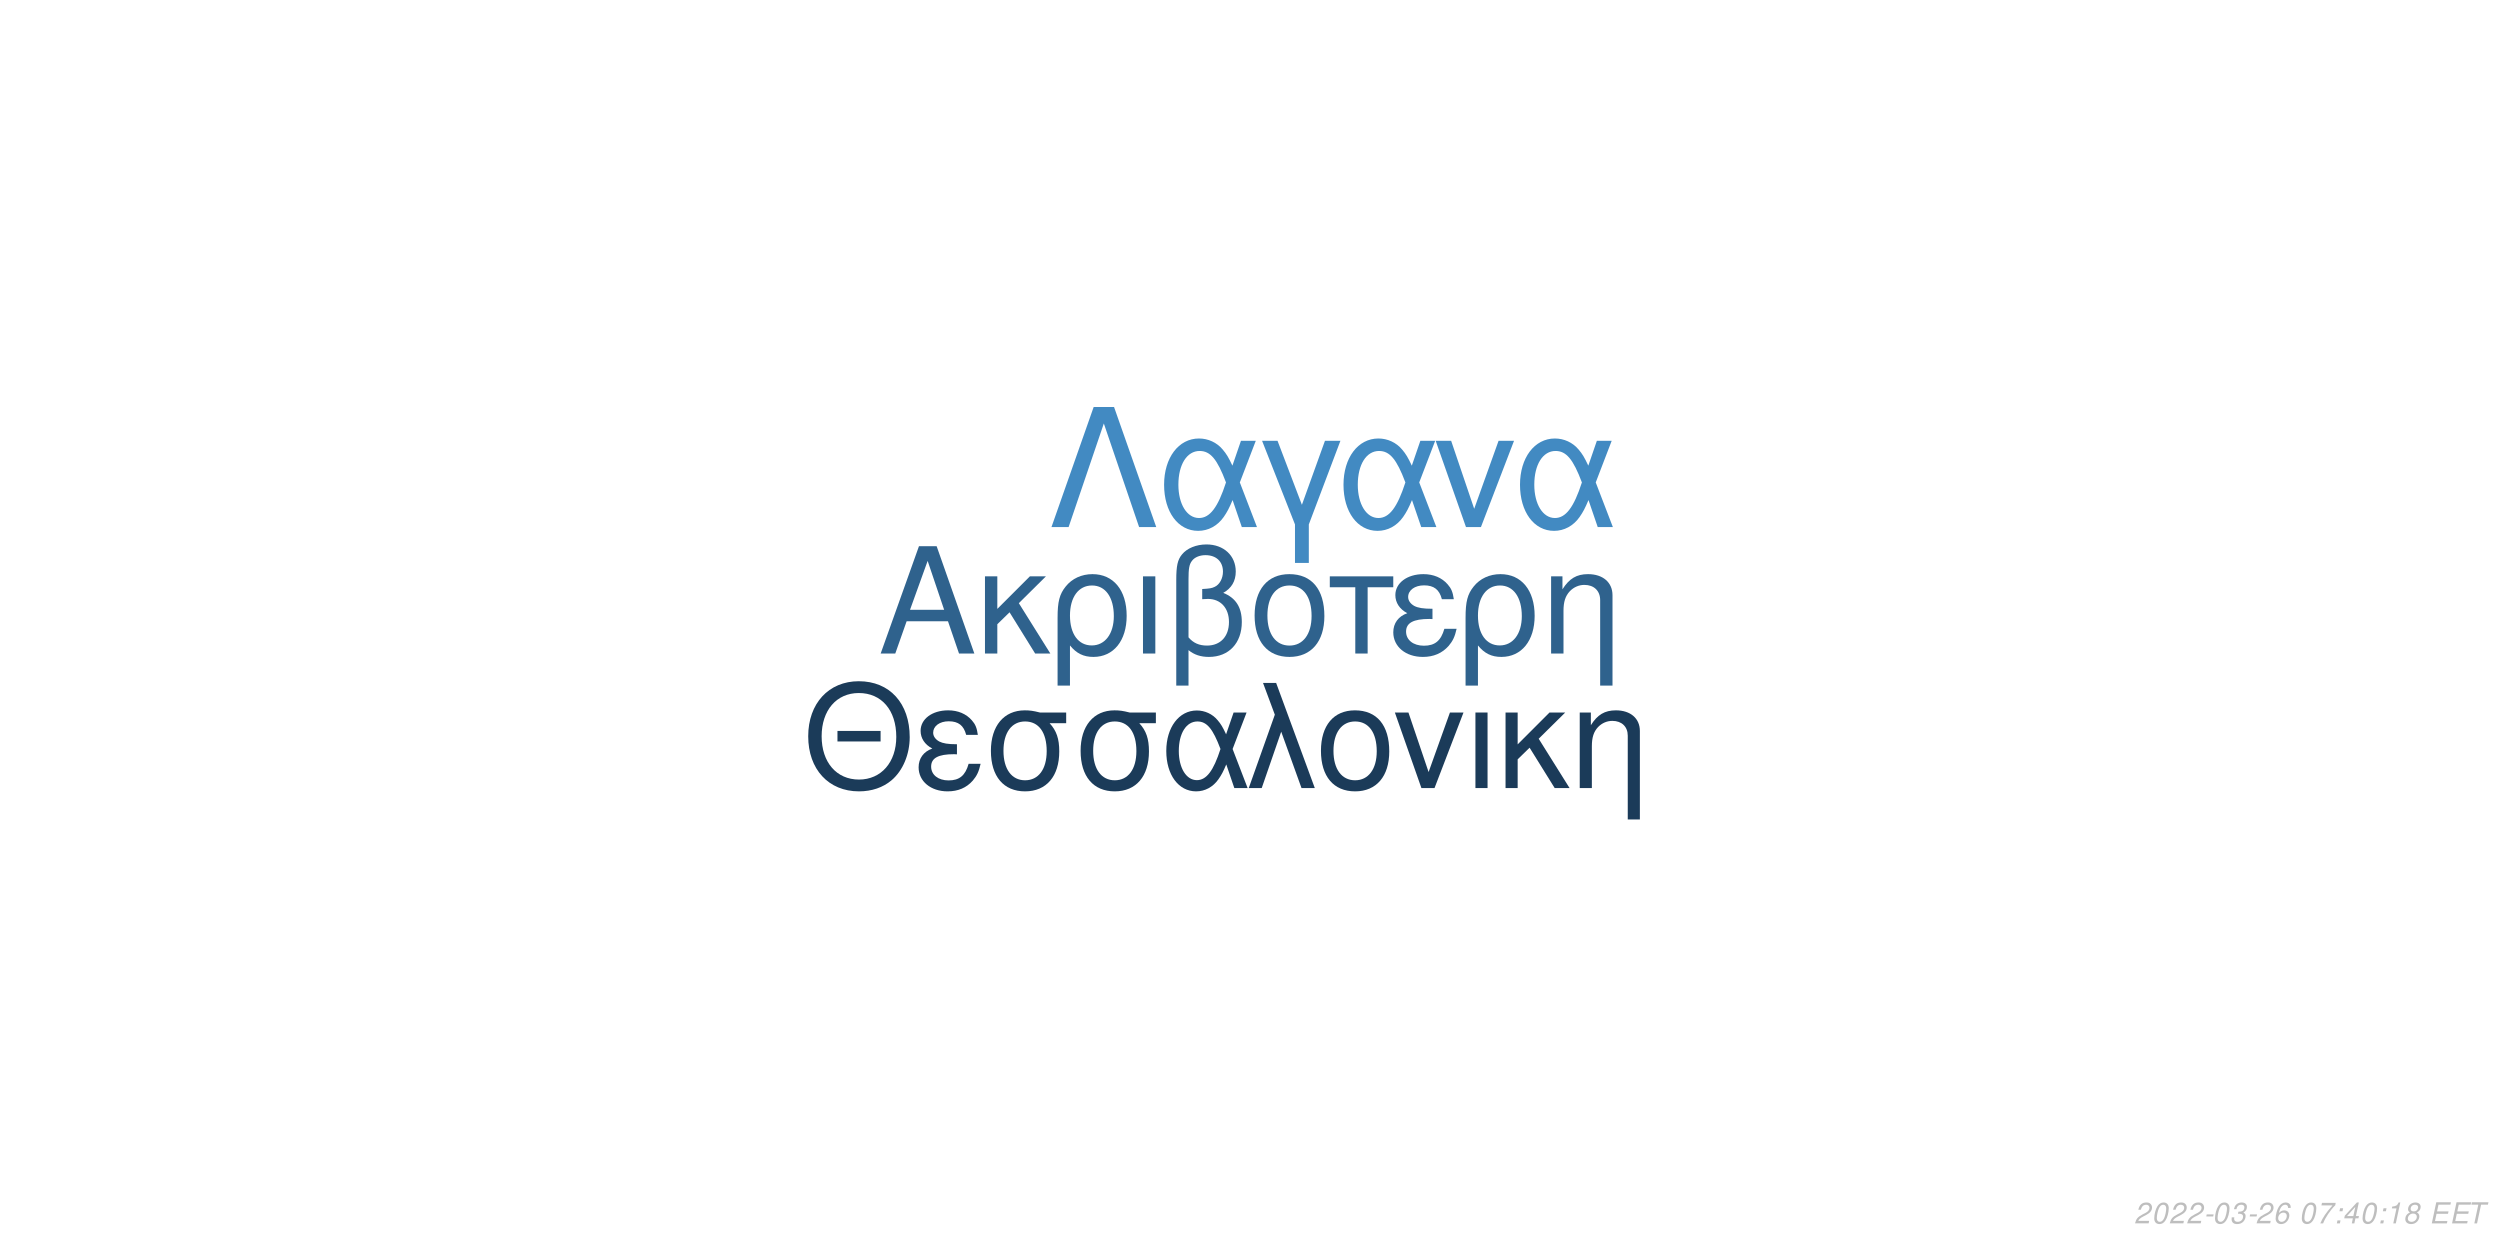 <?xml version="1.0" encoding="UTF-8"?>
<svg xmlns="http://www.w3.org/2000/svg" xmlns:xlink="http://www.w3.org/1999/xlink" width="864pt" height="432pt" viewBox="0 0 864 432" version="1.1">
<defs>
<g>
<symbol overflow="visible" id="glyph0-0">
<path style="stroke:none;" d=""/>
</symbol>
<symbol overflow="visible" id="glyph0-1">
<path style="stroke:none;" d="M 24.125 -11.141 L 27.938 0 L 33.234 0 L 20.203 -37.094 L 14.094 -37.094 L 0.859 0 L 5.906 0 L 9.828 -11.141 Z M 22.797 -15.109 L 11 -15.109 L 17.094 -32.016 Z M 22.797 -15.109 "/>
</symbol>
<symbol overflow="visible" id="glyph0-2">
<path style="stroke:none;" d="M 7.172 -15.422 L 7.172 -26.672 L 2.906 -26.672 L 2.906 0 L 7.172 0 L 7.172 -10.125 L 11.406 -14.25 L 20.25 0 L 25.5 0 L 14.609 -17.406 L 23.969 -26.672 L 18.422 -26.672 Z M 7.172 -15.422 "/>
</symbol>
<symbol overflow="visible" id="glyph0-3">
<path style="stroke:none;" d="M 3 11.094 L 7.281 11.094 L 7.281 -2.797 C 9.516 -0.047 11.953 1.172 15.375 1.172 C 22.344 1.172 26.875 -4.422 26.875 -13.031 C 26.875 -21.891 22.297 -27.438 15.062 -27.438 C 11.297 -27.438 7.984 -25.906 5.797 -23.156 C 3.672 -20.516 3 -17.969 3 -12.359 Z M 14.906 -23.516 C 19.547 -23.516 22.438 -19.438 22.438 -12.922 C 22.438 -6.812 19.391 -2.797 14.812 -2.797 C 10.172 -2.797 7.281 -6.766 7.281 -13.125 C 7.281 -19.484 10.234 -23.516 14.906 -23.516 Z M 14.906 -23.516 "/>
</symbol>
<symbol overflow="visible" id="glyph0-4">
<path style="stroke:none;" d="M 3.516 0 L 7.781 0 L 7.781 -26.672 L 3.516 -26.672 Z M 3.516 0 "/>
</symbol>
<symbol overflow="visible" id="glyph0-5">
<path style="stroke:none;" d="M 4.016 11.094 L 8.25 11.094 L 8.25 -1.172 C 10.172 0.406 12.422 1.172 15.312 1.172 C 22.188 1.172 26.672 -3.609 26.672 -10.891 C 26.672 -15.984 24.578 -19.234 20.25 -20.969 C 23.109 -22.547 24.578 -25.031 24.578 -28.344 C 24.578 -33.844 20.406 -37.703 14.453 -37.703 C 10.938 -37.703 7.734 -36.391 6 -34.25 C 4.484 -32.422 4.016 -30.328 4.016 -25.391 Z M 8.25 -25.656 C 8.25 -29.359 8.5 -30.844 9.469 -32.062 C 10.375 -33.281 12.156 -34 14.094 -34 C 17.812 -34 20.156 -31.812 20.156 -28.297 C 20.156 -25.953 18.984 -23.812 17.297 -23.047 C 16.281 -22.547 15.469 -22.438 12.984 -22.297 L 12.984 -18.781 C 13.734 -18.828 14.344 -18.875 14.969 -18.875 C 19.344 -18.875 22.234 -15.719 22.234 -10.891 C 22.234 -5.906 19.281 -2.75 14.656 -2.75 C 11.953 -2.75 9.922 -3.609 8.25 -5.594 Z M 8.25 -25.656 "/>
</symbol>
<symbol overflow="visible" id="glyph0-6">
<path style="stroke:none;" d="M 14.094 -27.438 C 6.562 -27.438 2.094 -22.094 2.094 -13.125 C 2.094 -4.125 6.562 1.172 14.141 1.172 C 21.672 1.172 26.203 -4.172 26.203 -12.922 C 26.203 -22.188 21.828 -27.438 14.094 -27.438 Z M 14.141 -23.516 C 18.938 -23.516 21.781 -19.594 21.781 -12.984 C 21.781 -6.672 18.828 -2.75 14.141 -2.75 C 9.422 -2.75 6.516 -6.672 6.516 -13.125 C 6.516 -19.594 9.422 -23.516 14.141 -23.516 Z M 14.141 -23.516 "/>
</symbol>
<symbol overflow="visible" id="glyph0-7">
<path style="stroke:none;" d="M 7.891 0 L 12.156 0 L 12.156 -22.906 L 21.016 -22.906 L 21.016 -26.672 L -0.922 -26.672 L -0.922 -22.906 L 7.891 -22.906 Z M 7.891 0 "/>
</symbol>
<symbol overflow="visible" id="glyph0-8">
<path style="stroke:none;" d="M 14.562 -15.469 C 11.344 -15.469 9.562 -15.781 8.297 -16.438 C 6.922 -17.203 6.156 -18.328 6.156 -19.547 C 6.156 -21.891 8.453 -23.562 11.656 -23.562 C 15.062 -23.562 16.953 -22.094 17.812 -18.781 L 21.938 -18.781 C 21.578 -21.266 21.062 -22.5 19.797 -23.922 C 17.812 -26.203 14.906 -27.438 11.453 -27.438 C 5.797 -27.438 1.734 -24.375 1.734 -20.203 C 1.734 -17.609 3.156 -15.375 5.859 -13.938 C 2.797 -12.875 1.016 -10.484 1.016 -7.328 C 1.016 -2.391 5.297 1.172 11.25 1.172 C 14.969 1.172 17.906 -0.109 20.156 -2.641 C 21.578 -4.328 22.297 -5.797 22.906 -8.547 L 18.672 -8.547 C 17.5 -4.422 15.422 -2.703 11.609 -2.703 C 7.938 -2.703 5.438 -4.688 5.438 -7.578 C 5.438 -10.578 7.938 -11.953 13.484 -11.953 C 13.641 -11.953 14.094 -11.953 14.562 -11.906 Z M 14.562 -15.469 "/>
</symbol>
<symbol overflow="visible" id="glyph0-9">
<path style="stroke:none;" d="M 3.562 -26.672 L 3.562 0 L 7.844 0 L 7.844 -14.703 C 7.844 -17.906 8.5 -19.891 10.031 -21.531 C 11.406 -22.953 13.188 -23.719 15.062 -23.719 C 18.375 -23.719 20.516 -21.672 20.516 -18.469 L 20.516 11.094 L 24.781 11.094 L 24.781 -20.156 C 24.781 -24.578 21.469 -27.438 16.328 -27.438 C 12.359 -27.438 9.828 -25.906 7.484 -22.188 L 7.484 -26.672 Z M 3.562 -26.672 "/>
</symbol>
<symbol overflow="visible" id="glyph1-0">
<path style="stroke:none;" d=""/>
</symbol>
<symbol overflow="visible" id="glyph1-1">
<path style="stroke:none;" d="M 26.859 -19.734 L 11.953 -19.734 L 11.953 -16.094 L 26.859 -16.094 Z M 19.328 -36.922 C 8.922 -36.922 1.844 -29.25 1.844 -17.891 C 1.844 -6.484 8.875 1.141 19.391 1.141 C 23.812 1.141 27.703 -0.203 30.641 -2.688 C 34.578 -6.031 36.922 -11.656 36.922 -17.594 C 36.922 -29.297 30 -36.922 19.328 -36.922 Z M 19.328 -32.844 C 27.203 -32.844 32.281 -26.906 32.281 -17.688 C 32.281 -8.922 27.062 -2.938 19.391 -2.938 C 11.609 -2.938 6.484 -8.922 6.484 -17.891 C 6.484 -26.859 11.609 -32.844 19.328 -32.844 Z M 19.328 -32.844 "/>
</symbol>
<symbol overflow="visible" id="glyph1-2">
<path style="stroke:none;" d="M 14.25 -15.141 C 11.109 -15.141 9.375 -15.453 8.125 -16.094 C 6.781 -16.844 6.031 -17.938 6.031 -19.141 C 6.031 -21.422 8.266 -23.078 11.406 -23.078 C 14.75 -23.078 16.594 -21.625 17.438 -18.391 L 21.469 -18.391 C 21.125 -20.828 20.625 -22.031 19.391 -23.422 C 17.438 -25.656 14.594 -26.859 11.219 -26.859 C 5.688 -26.859 1.688 -23.875 1.688 -19.781 C 1.688 -17.234 3.094 -15.047 5.734 -13.656 C 2.734 -12.609 1 -10.266 1 -7.172 C 1 -2.344 5.188 1.141 11.016 1.141 C 14.656 1.141 17.547 -0.094 19.734 -2.594 C 21.125 -4.234 21.828 -5.688 22.422 -8.375 L 18.281 -8.375 C 17.141 -4.328 15.094 -2.641 11.359 -2.641 C 7.766 -2.641 5.328 -4.578 5.328 -7.422 C 5.328 -10.359 7.766 -11.703 13.203 -11.703 C 13.359 -11.703 13.797 -11.703 14.25 -11.656 Z M 14.25 -15.141 "/>
</symbol>
<symbol overflow="visible" id="glyph1-3">
<path style="stroke:none;" d="M 29 -26.109 L 19.938 -26.109 C 17.594 -26.703 16.438 -26.859 14.703 -26.859 C 7.469 -26.859 2.984 -21.469 2.984 -12.859 C 2.984 -4.031 7.375 1.141 14.797 1.141 C 22.172 1.141 26.609 -4.078 26.609 -12.656 C 26.609 -17.047 25.656 -19.828 23.266 -22.422 L 29 -22.422 Z M 14.797 -23.016 C 19.531 -23.016 22.266 -19.234 22.266 -12.75 C 22.266 -6.531 19.438 -2.688 14.797 -2.688 C 10.172 -2.688 7.328 -6.531 7.328 -12.859 C 7.328 -19.188 10.172 -23.016 14.797 -23.016 Z M 14.797 -23.016 "/>
</symbol>
<symbol overflow="visible" id="glyph1-4">
<path style="stroke:none;" d="M 29.344 -26.109 L 24.859 -26.109 L 22.266 -18.578 C 21.125 -21.031 20.484 -22.125 19.328 -23.469 C 17.547 -25.609 14.906 -26.812 12.156 -26.812 C 5.984 -26.812 1.594 -20.984 1.594 -12.812 C 1.594 -4.578 5.828 1.141 11.906 1.141 C 14.953 1.141 17.734 -0.344 19.625 -3.047 C 20.672 -4.531 21.281 -5.688 22.328 -8.172 L 25.109 0 L 29.703 0 L 24.516 -13.5 Z M 20.328 -13.5 C 17.891 -5.922 15.453 -2.734 12.156 -2.734 C 8.516 -2.734 5.922 -6.922 5.922 -12.812 C 5.922 -18.938 8.516 -23.016 12.359 -23.016 C 15.594 -23.016 17.688 -20.531 20.328 -13.5 Z M 20.328 -13.5 "/>
</symbol>
<symbol overflow="visible" id="glyph1-5">
<path style="stroke:none;" d="M 1.094 0 L 5.578 0 L 12.312 -19.484 L 19.328 0 L 23.922 0 L 10.562 -36.328 L 6.031 -36.328 L 10.109 -25.359 Z M 1.094 0 "/>
</symbol>
<symbol overflow="visible" id="glyph1-6">
<path style="stroke:none;" d="M 13.797 -26.859 C 6.422 -26.859 2.047 -21.625 2.047 -12.859 C 2.047 -4.031 6.422 1.141 13.859 1.141 C 21.234 1.141 25.656 -4.078 25.656 -12.656 C 25.656 -21.719 21.375 -26.859 13.797 -26.859 Z M 13.859 -23.016 C 18.531 -23.016 21.328 -19.188 21.328 -12.703 C 21.328 -6.531 18.438 -2.688 13.859 -2.688 C 9.219 -2.688 6.375 -6.531 6.375 -12.859 C 6.375 -19.188 9.219 -23.016 13.859 -23.016 Z M 13.859 -23.016 "/>
</symbol>
<symbol overflow="visible" id="glyph1-7">
<path style="stroke:none;" d="M 14.297 0 L 24.312 -26.109 L 19.625 -26.109 L 12.25 -5.531 L 5.281 -26.109 L 0.594 -26.109 L 9.766 0 Z M 14.297 0 "/>
</symbol>
<symbol overflow="visible" id="glyph1-8">
<path style="stroke:none;" d="M 3.438 0 L 7.625 0 L 7.625 -26.109 L 3.438 -26.109 Z M 3.438 0 "/>
</symbol>
<symbol overflow="visible" id="glyph1-9">
<path style="stroke:none;" d="M 7.031 -15.094 L 7.031 -26.109 L 2.844 -26.109 L 2.844 0 L 7.031 0 L 7.031 -9.922 L 11.156 -13.953 L 19.828 0 L 24.969 0 L 14.297 -17.047 L 23.469 -26.109 L 18.031 -26.109 Z M 7.031 -15.094 "/>
</symbol>
<symbol overflow="visible" id="glyph1-10">
<path style="stroke:none;" d="M 3.484 -26.109 L 3.484 0 L 7.672 0 L 7.672 -14.406 C 7.672 -17.547 8.328 -19.484 9.812 -21.078 C 11.156 -22.469 12.906 -23.219 14.75 -23.219 C 17.984 -23.219 20.078 -21.234 20.078 -18.094 L 20.078 10.859 L 24.266 10.859 L 24.266 -19.734 C 24.266 -24.062 21.031 -26.859 16 -26.859 C 12.109 -26.859 9.609 -25.359 7.328 -21.719 L 7.328 -26.109 Z M 3.484 -26.109 "/>
</symbol>
<symbol overflow="visible" id="glyph2-0">
<path style="stroke:none;" d=""/>
</symbol>
<symbol overflow="visible" id="glyph2-1">
<path style="stroke:none;" d="M 22.531 -41.484 L 15.484 -41.484 L 0.906 0 L 6.828 0 L 19 -35.797 L 31.188 0 L 37.109 0 Z M 22.531 -41.484 "/>
</symbol>
<symbol overflow="visible" id="glyph2-2">
<path style="stroke:none;" d="M 33.516 -29.812 L 28.391 -29.812 L 25.438 -21.219 C 24.125 -24.016 23.391 -25.266 22.078 -26.797 C 20.031 -29.25 17.016 -30.609 13.891 -30.609 C 6.828 -30.609 1.828 -23.953 1.828 -14.625 C 1.828 -5.234 6.656 1.312 13.594 1.312 C 17.078 1.312 20.266 -0.391 22.422 -3.469 C 23.609 -5.172 24.297 -6.484 25.5 -9.328 L 28.688 0 L 33.922 0 L 28 -15.422 Z M 23.219 -15.422 C 20.422 -6.766 17.641 -3.125 13.891 -3.125 C 9.734 -3.125 6.766 -7.906 6.766 -14.625 C 6.766 -21.625 9.734 -26.297 14.109 -26.297 C 17.812 -26.297 20.203 -23.453 23.219 -15.422 Z M 23.219 -15.422 "/>
</symbol>
<symbol overflow="visible" id="glyph2-3">
<path style="stroke:none;" d="M 12.062 12.406 L 16.844 12.406 L 16.844 -0.906 L 27.766 -29.812 L 22.422 -29.812 L 14.453 -7.688 L 6.031 -29.812 L 0.688 -29.812 L 12.062 -0.906 Z M 12.062 12.406 "/>
</symbol>
<symbol overflow="visible" id="glyph2-4">
<path style="stroke:none;" d="M 16.328 0 L 27.766 -29.812 L 22.422 -29.812 L 14 -6.312 L 6.031 -29.812 L 0.688 -29.812 L 11.156 0 Z M 16.328 0 "/>
</symbol>
<symbol overflow="visible" id="glyph3-0">
<path style="stroke:none;" d=""/>
</symbol>
<symbol overflow="visible" id="glyph3-1">
<path style="stroke:none;" d="M 5.234 -0.875 L 1.469 -0.875 C 1.641 -1.375 2.203 -1.891 3.109 -2.344 L 4.234 -2.938 C 5.562 -3.625 6.219 -4.469 6.219 -5.484 C 6.219 -5.938 6.062 -6.359 5.797 -6.656 C 5.469 -7.047 4.984 -7.234 4.312 -7.234 C 2.766 -7.234 1.891 -6.453 1.484 -4.734 L 2.375 -4.734 C 2.484 -5.188 2.609 -5.484 2.797 -5.75 C 3.094 -6.203 3.609 -6.453 4.188 -6.453 C 4.891 -6.453 5.344 -6.031 5.344 -5.375 C 5.344 -4.703 4.859 -4.094 4.016 -3.656 L 2.984 -3.125 C 1.234 -2.188 0.797 -1.656 0.344 -0.016 L 5.047 -0.016 Z M 5.234 -0.875 "/>
</symbol>
<symbol overflow="visible" id="glyph3-2">
<path style="stroke:none;" d="M 4.203 -7.234 C 3.375 -7.234 2.688 -6.812 2.125 -5.984 C 1.484 -5.047 0.984 -3.188 0.984 -1.734 C 0.984 -1.109 1.172 -0.562 1.484 -0.266 C 1.797 0.047 2.281 0.234 2.766 0.234 C 3.625 0.234 4.281 -0.156 4.859 -1.016 C 5.516 -1.953 6 -3.797 6 -5.266 C 6 -6.5 5.328 -7.234 4.203 -7.234 Z M 4.094 -6.453 C 4.734 -6.453 5.125 -5.984 5.125 -5.156 C 5.125 -4.203 4.781 -2.625 4.406 -1.812 C 3.984 -0.938 3.516 -0.547 2.875 -0.547 C 2.25 -0.547 1.875 -1.031 1.875 -1.828 C 1.875 -2.797 2.203 -4.344 2.594 -5.203 C 2.984 -6.047 3.453 -6.453 4.094 -6.453 Z M 4.094 -6.453 "/>
</symbol>
<symbol overflow="visible" id="glyph3-3">
<path style="stroke:none;" d="M 3.516 -3.125 L 1.125 -3.125 L 0.969 -2.406 L 3.359 -2.406 Z M 3.516 -3.125 "/>
</symbol>
<symbol overflow="visible" id="glyph3-4">
<path style="stroke:none;" d="M 2.922 -3.312 C 3.125 -3.344 3.234 -3.344 3.375 -3.344 C 4.203 -3.344 4.688 -3 4.688 -2.406 C 4.688 -1.312 3.906 -0.547 2.781 -0.547 C 2.047 -0.547 1.594 -0.938 1.594 -1.562 C 1.594 -1.719 1.609 -1.844 1.656 -2.094 L 0.766 -2.094 C 0.734 -1.797 0.719 -1.641 0.719 -1.469 C 0.719 -0.375 1.406 0.234 2.641 0.234 C 3.547 0.234 4.297 -0.078 4.812 -0.656 C 5.266 -1.156 5.562 -1.875 5.562 -2.547 C 5.562 -3.125 5.344 -3.453 4.797 -3.734 C 5.641 -4.234 6.016 -4.844 6.016 -5.734 C 6.016 -6.656 5.312 -7.234 4.203 -7.234 C 3.375 -7.234 2.672 -6.938 2.188 -6.375 C 1.891 -6.031 1.703 -5.641 1.516 -4.906 L 2.391 -4.906 C 2.5 -5.359 2.594 -5.594 2.734 -5.812 C 3.047 -6.234 3.516 -6.453 4.078 -6.453 C 4.734 -6.453 5.141 -6.125 5.141 -5.578 C 5.141 -5.188 5.016 -4.797 4.797 -4.547 C 4.516 -4.234 4 -4.062 3.266 -4.062 L 3.078 -4.062 Z M 2.922 -3.312 "/>
</symbol>
<symbol overflow="visible" id="glyph3-5">
<path style="stroke:none;" d="M 6.125 -5.344 L 6.141 -5.625 C 6.141 -6.609 5.453 -7.234 4.391 -7.234 C 3.438 -7.234 2.641 -6.719 2.016 -5.703 C 1.422 -4.781 0.938 -2.953 0.938 -1.688 C 0.938 -0.516 1.688 0.234 2.859 0.234 C 3.703 0.234 4.438 -0.156 5 -0.875 C 5.406 -1.422 5.672 -2.156 5.672 -2.766 C 5.672 -3.812 4.969 -4.5 3.906 -4.5 C 3.234 -4.5 2.672 -4.234 2.094 -3.625 C 2.406 -5.375 3.234 -6.453 4.25 -6.453 C 4.703 -6.453 5.062 -6.234 5.172 -5.844 C 5.203 -5.719 5.234 -5.578 5.25 -5.344 Z M 3.656 -3.734 C 4.344 -3.734 4.797 -3.281 4.797 -2.625 C 4.797 -1.469 3.984 -0.547 2.984 -0.547 C 2.297 -0.547 1.812 -1.047 1.812 -1.766 C 1.812 -2.859 2.625 -3.734 3.656 -3.734 Z M 3.656 -3.734 "/>
</symbol>
<symbol overflow="visible" id="glyph3-6">
<path style="stroke:none;" d=""/>
</symbol>
<symbol overflow="visible" id="glyph3-7">
<path style="stroke:none;" d="M 6.703 -7.094 L 1.953 -7.094 L 1.766 -6.219 L 5.594 -6.219 C 3.344 -3.688 2.266 -2.109 1.375 0 L 2.344 0 C 3.031 -1.906 4.828 -4.594 6.547 -6.281 Z M 6.703 -7.094 "/>
</symbol>
<symbol overflow="visible" id="glyph3-8">
<path style="stroke:none;" d="M 2.359 -1.031 L 1.312 -1.031 L 1.094 0 L 2.141 0 Z M 3.266 -5.234 L 2.219 -5.234 L 2 -4.203 L 3.047 -4.203 Z M 3.266 -5.234 "/>
</symbol>
<symbol overflow="visible" id="glyph3-9">
<path style="stroke:none;" d="M 3.625 -1.75 L 3.266 0 L 4.141 0 L 4.516 -1.75 L 5.562 -1.75 L 5.734 -2.531 L 4.688 -2.531 L 5.688 -7.234 L 5.016 -7.234 L 0.844 -2.672 L 0.641 -1.75 Z M 3.797 -2.531 L 1.594 -2.531 L 4.469 -5.703 Z M 3.797 -2.531 "/>
</symbol>
<symbol overflow="visible" id="glyph3-10">
<path style="stroke:none;" d="M 3.703 -5.188 L 2.594 0 L 3.469 0 L 5.016 -7.234 L 4.438 -7.234 C 3.906 -6.156 3.688 -6.016 2.234 -5.812 L 2.109 -5.188 Z M 3.703 -5.188 "/>
</symbol>
<symbol overflow="visible" id="glyph3-11">
<path style="stroke:none;" d="M 4.766 -3.797 C 5.078 -3.969 5.234 -4.078 5.438 -4.234 C 5.812 -4.594 6.062 -5.172 6.062 -5.734 C 6.062 -6.625 5.344 -7.234 4.266 -7.234 C 2.812 -7.234 1.703 -6.219 1.703 -4.875 C 1.703 -4.406 1.875 -4.125 2.359 -3.812 C 1.297 -3.312 0.75 -2.516 0.75 -1.469 C 0.75 -0.438 1.547 0.234 2.812 0.234 C 3.656 0.234 4.359 -0.094 4.938 -0.734 C 5.359 -1.234 5.609 -1.859 5.609 -2.438 C 5.609 -3.047 5.312 -3.516 4.766 -3.797 Z M 4.109 -6.453 C 4.797 -6.453 5.188 -6.125 5.188 -5.578 C 5.188 -5.266 5.062 -4.922 4.859 -4.672 C 4.562 -4.312 4.188 -4.156 3.656 -4.156 C 2.984 -4.156 2.594 -4.453 2.594 -4.984 C 2.594 -5.859 3.203 -6.453 4.109 -6.453 Z M 3.453 -3.406 C 4.234 -3.406 4.734 -2.984 4.734 -2.312 C 4.734 -1.312 3.922 -0.547 2.875 -0.547 C 2.125 -0.547 1.625 -0.969 1.625 -1.625 C 1.625 -2.609 2.438 -3.406 3.453 -3.406 Z M 3.453 -3.406 "/>
</symbol>
<symbol overflow="visible" id="glyph3-12">
<path style="stroke:none;" d="M 2.547 -3.312 L 6.5 -3.312 L 6.688 -4.141 L 2.719 -4.141 L 3.219 -6.469 L 7.344 -6.469 L 7.516 -7.297 L 2.453 -7.297 L 0.906 0 L 6.125 0 L 6.297 -0.812 L 2.016 -0.812 Z M 2.547 -3.312 "/>
</symbol>
<symbol overflow="visible" id="glyph3-13">
<path style="stroke:none;" d="M 4.938 -6.469 L 7.312 -6.469 L 7.484 -7.297 L 1.75 -7.297 L 1.578 -6.469 L 3.984 -6.469 L 2.609 0 L 3.547 0 Z M 4.938 -6.469 "/>
</symbol>
</g>
</defs>
<g id="surface1">
<rect x="0" y="0" width="864" height="432" style="fill:rgb(100%,100%,100%);fill-opacity:1;stroke:none;"/>
<g style="fill:rgb(18.431%,38.431%,55.294%);fill-opacity:1;">
  <use xlink:href="#glyph0-1" x="303.5" y="225.861"/>
  <use xlink:href="#glyph0-2" x="337.5" y="225.861"/>
  <use xlink:href="#glyph0-3" x="362.5" y="225.861"/>
  <use xlink:href="#glyph0-4" x="391.5" y="225.861"/>
  <use xlink:href="#glyph0-5" x="402.5" y="225.861"/>
  <use xlink:href="#glyph0-6" x="431.5" y="225.861"/>
  <use xlink:href="#glyph0-7" x="460.5" y="225.861"/>
  <use xlink:href="#glyph0-8" x="480.5" y="225.861"/>
  <use xlink:href="#glyph0-3" x="503.5" y="225.861"/>
  <use xlink:href="#glyph0-9" x="532.5" y="225.861"/>
</g>
<g style="fill:rgb(10.588%,23.137%,34.902%);fill-opacity:1;">
  <use xlink:href="#glyph1-1" x="277.473" y="272.354"/>
  <use xlink:href="#glyph1-2" x="316.473" y="272.354"/>
  <use xlink:href="#glyph1-3" x="339.473" y="272.354"/>
  <use xlink:href="#glyph1-3" x="370.473" y="272.354"/>
  <use xlink:href="#glyph1-4" x="401.473" y="272.354"/>
  <use xlink:href="#glyph1-5" x="430.473" y="272.354"/>
  <use xlink:href="#glyph1-6" x="454.473" y="272.354"/>
  <use xlink:href="#glyph1-7" x="481.473" y="272.354"/>
  <use xlink:href="#glyph1-8" x="506.473" y="272.354"/>
  <use xlink:href="#glyph1-9" x="517.473" y="272.354"/>
  <use xlink:href="#glyph1-10" x="542.473" y="272.354"/>
</g>
<g style="fill:rgb(25.882%,54.118%,76.078%);fill-opacity:1;">
  <use xlink:href="#glyph2-1" x="362.484" y="182.152"/>
  <use xlink:href="#glyph2-2" x="400.484" y="182.152"/>
  <use xlink:href="#glyph2-3" x="435.484" y="182.152"/>
  <use xlink:href="#glyph2-2" x="462.484" y="182.152"/>
  <use xlink:href="#glyph2-4" x="495.484" y="182.152"/>
  <use xlink:href="#glyph2-2" x="523.484" y="182.152"/>
</g>
<g style="fill:rgb(74.51%,74.51%,74.51%);fill-opacity:1;">
  <use xlink:href="#glyph3-1" x="737.52" y="422.81"/>
  <use xlink:href="#glyph3-2" x="743.52" y="422.81"/>
  <use xlink:href="#glyph3-1" x="749.52" y="422.81"/>
  <use xlink:href="#glyph3-1" x="755.52" y="422.81"/>
  <use xlink:href="#glyph3-3" x="761.52" y="422.81"/>
  <use xlink:href="#glyph3-2" x="764.52" y="422.81"/>
  <use xlink:href="#glyph3-4" x="770.52" y="422.81"/>
  <use xlink:href="#glyph3-3" x="776.52" y="422.81"/>
  <use xlink:href="#glyph3-1" x="779.52" y="422.81"/>
  <use xlink:href="#glyph3-5" x="785.52" y="422.81"/>
  <use xlink:href="#glyph3-6" x="791.52" y="422.81"/>
  <use xlink:href="#glyph3-2" x="794.52" y="422.81"/>
  <use xlink:href="#glyph3-7" x="800.52" y="422.81"/>
  <use xlink:href="#glyph3-8" x="806.52" y="422.81"/>
  <use xlink:href="#glyph3-9" x="809.52" y="422.81"/>
  <use xlink:href="#glyph3-2" x="815.52" y="422.81"/>
  <use xlink:href="#glyph3-8" x="821.52" y="422.81"/>
  <use xlink:href="#glyph3-10" x="824.52" y="422.81"/>
  <use xlink:href="#glyph3-11" x="830.52" y="422.81"/>
  <use xlink:href="#glyph3-6" x="836.52" y="422.81"/>
  <use xlink:href="#glyph3-12" x="839.52" y="422.81"/>
  <use xlink:href="#glyph3-12" x="846.52" y="422.81"/>
  <use xlink:href="#glyph3-13" x="852.52" y="422.81"/>
</g>
</g>
</svg>
